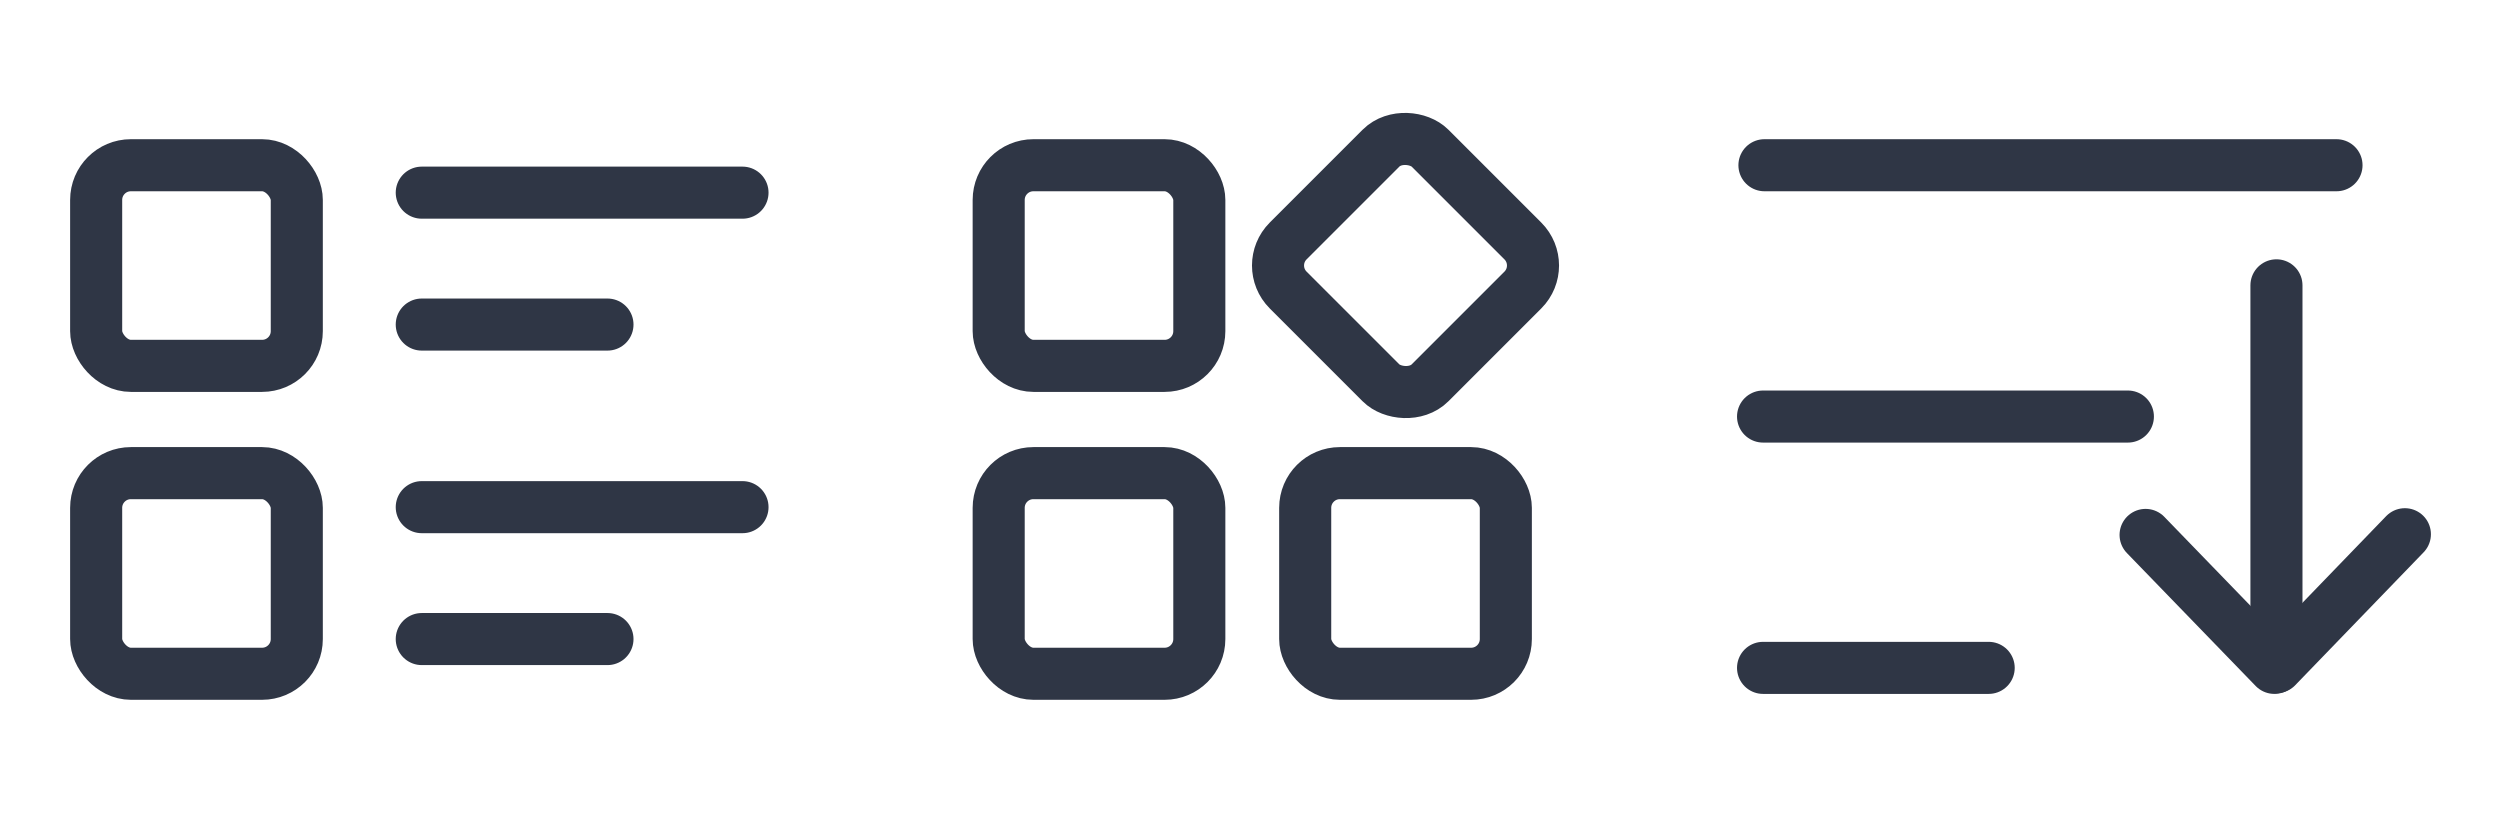 <svg id="레이어_1" data-name="레이어 1" xmlns="http://www.w3.org/2000/svg" viewBox="0 0 72.02 24"><defs><style>.cls-1{fill:none;stroke:#2f3645;stroke-linecap:round;stroke-linejoin:round;stroke-width:1.5px;}</style></defs><g id="library_cover" data-name="library/cover"><rect class="cls-1" x="28.77" y="4.76" width="5.78" height="5.78" rx="1"/><rect class="cls-1" x="28.77" y="13.63" width="5.78" height="5.78" rx="1"/><rect class="cls-1" x="37.6" y="4.76" width="5.78" height="5.78" rx="1" transform="translate(6.45 30.87) rotate(-45)"/><rect class="cls-1" x="37.6" y="13.63" width="5.78" height="5.78" rx="1"/></g><g id="library_sort" data-name="library/sort"><g id="되돌리기"><line class="cls-1" x1="65.58" y1="19.17" x2="65.58" y2="8.22"/><line class="cls-1" x1="65.52" y1="19.24" x2="61.81" y2="15.41"/><line class="cls-1" x1="69.28" y1="15.39" x2="65.58" y2="19.22"/></g><line class="cls-1" x1="50.83" y1="4.76" x2="67.31" y2="4.76"/><line class="cls-1" x1="50.79" y1="12" x2="61.3" y2="12"/><line class="cls-1" x1="50.79" y1="19.24" x2="57.29" y2="19.24"/></g><g id="library_list" data-name="library/list"><rect class="cls-1" x="2.77" y="4.76" width="5.78" height="5.78" rx="1"/><rect class="cls-1" x="2.77" y="13.63" width="5.78" height="5.78" rx="1"/><line class="cls-1" x1="12.15" y1="5.55" x2="21.39" y2="5.55"/><line class="cls-1" x1="12.15" y1="9.35" x2="17.5" y2="9.35"/><line class="cls-1" x1="12.15" y1="14.61" x2="21.39" y2="14.61"/><line class="cls-1" x1="12.15" y1="18.41" x2="17.5" y2="18.41"/></g></svg>